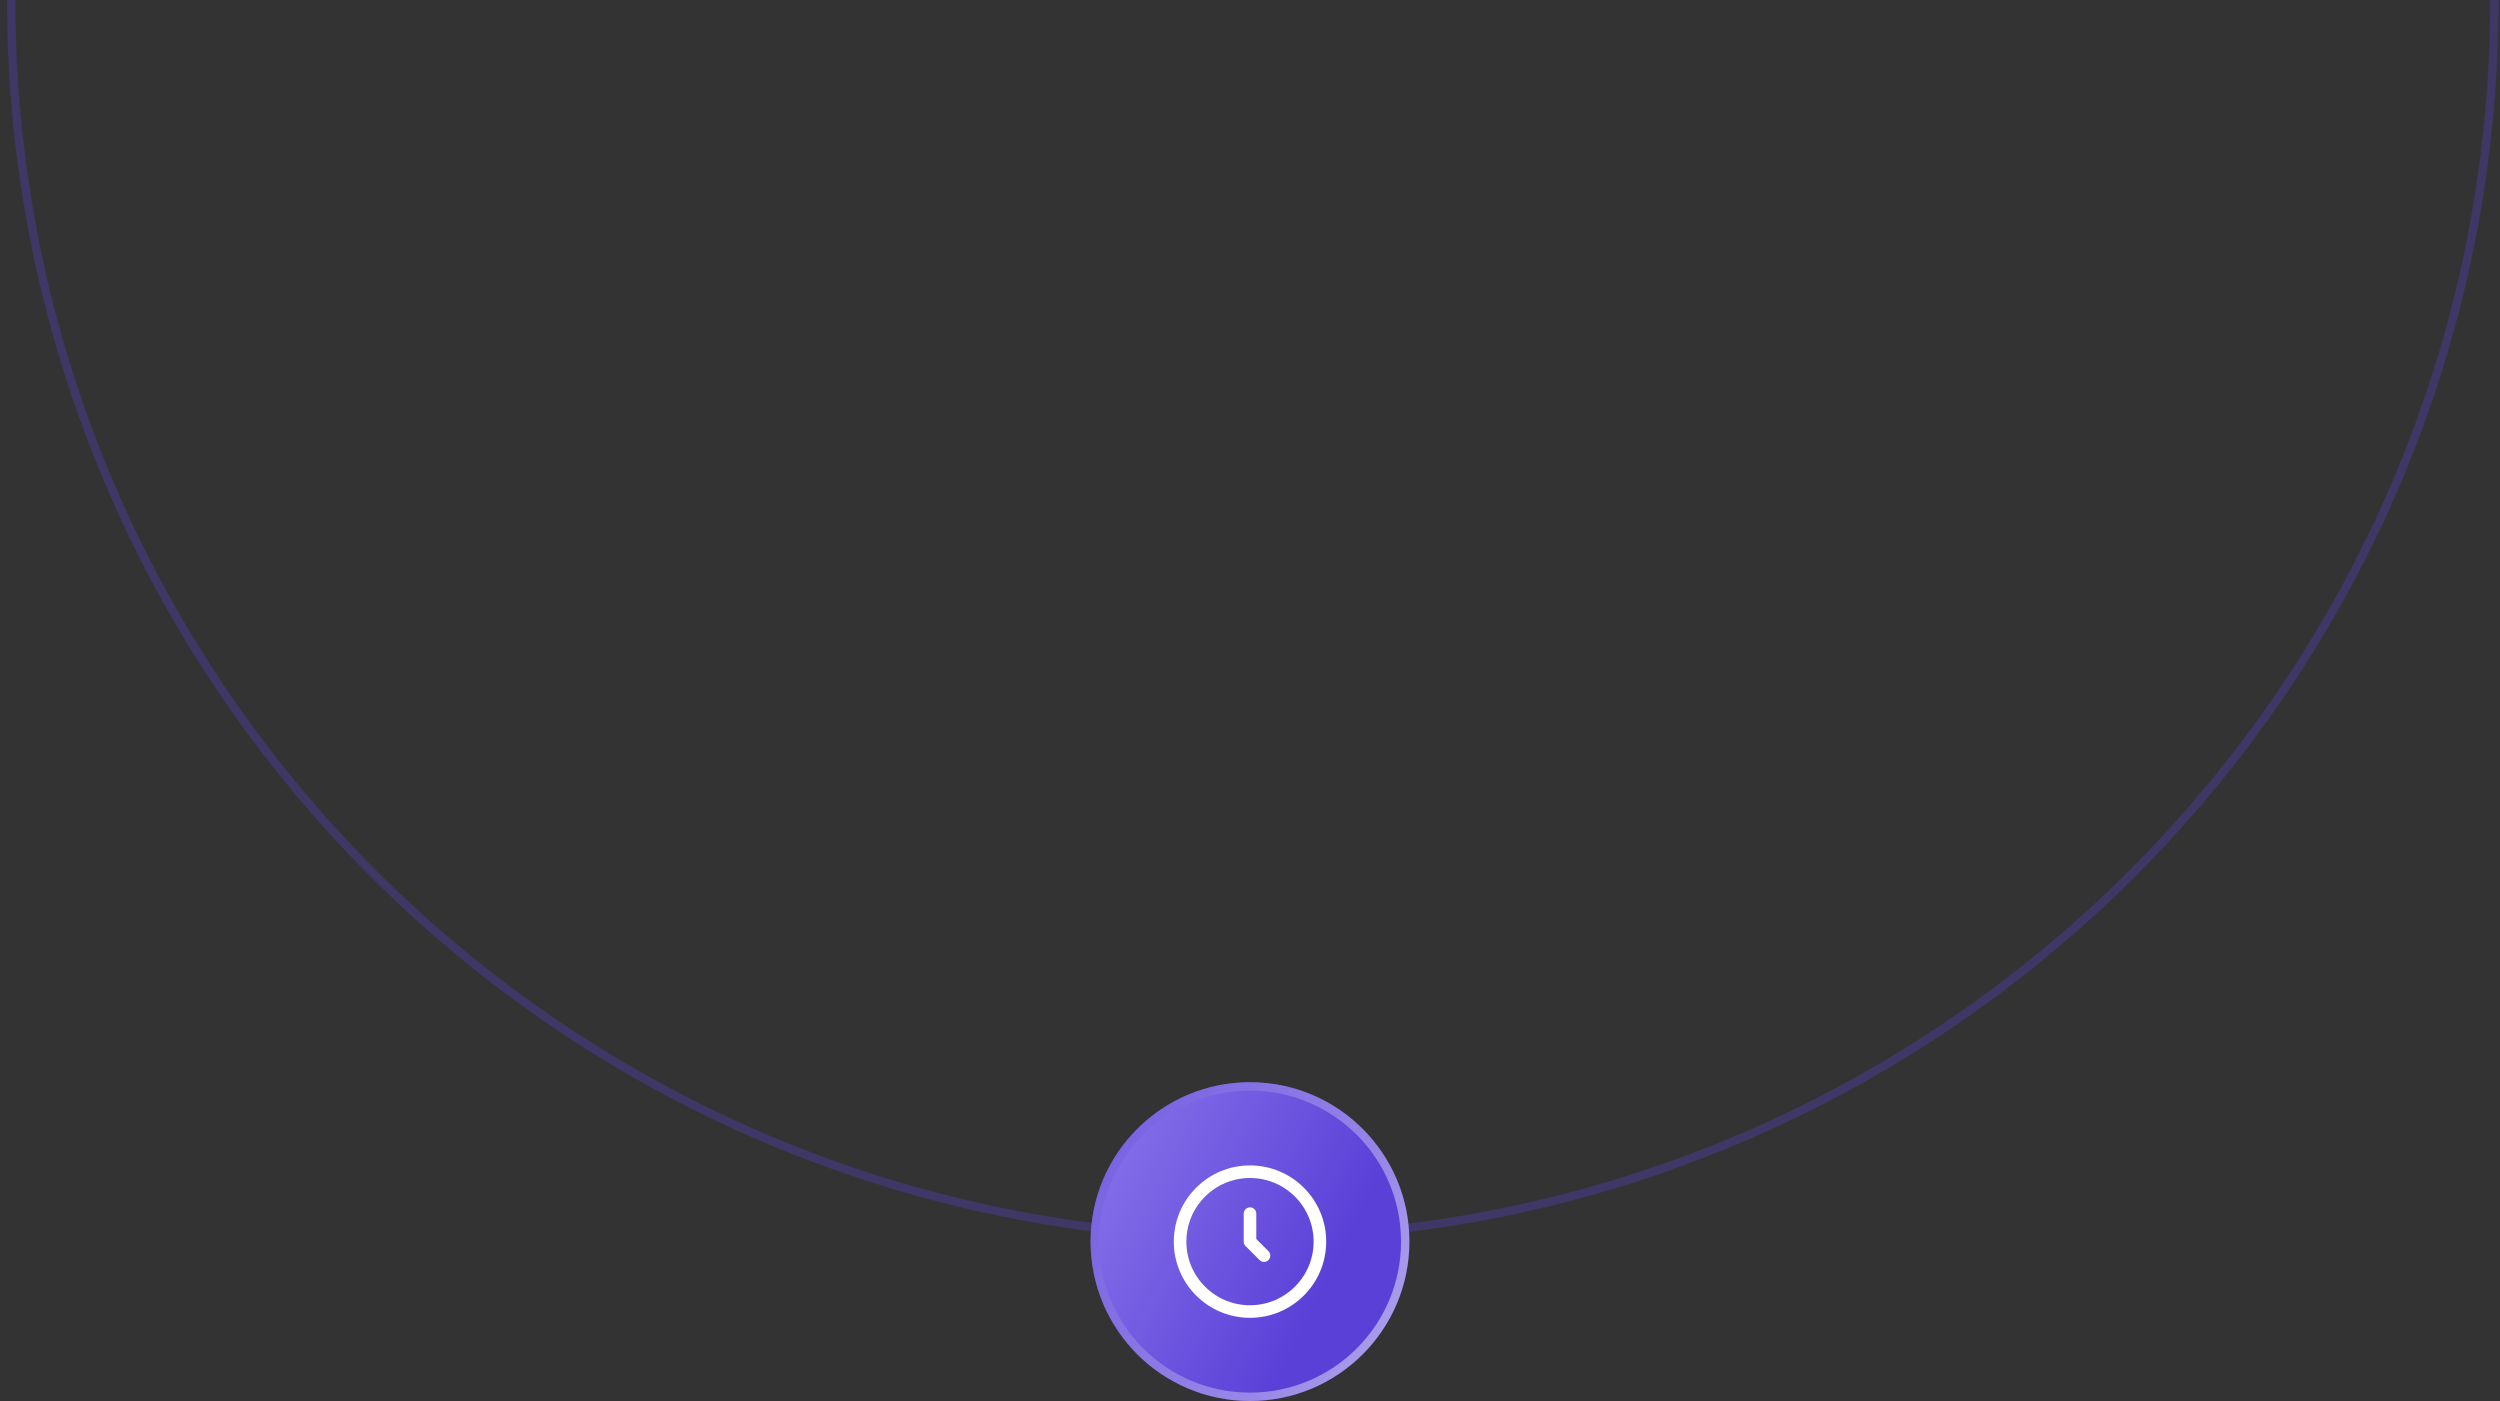 <svg width="298" height="167" viewBox="0 0 298 167" fill="none" xmlns="http://www.w3.org/2000/svg">
<rect x="0" y="0" width="298" height="167" fill="#333333" stroke="none"/>
<path d="M297.332 0C297.332 81.463 231.07 147.502 149.332 147.502C67.594 147.502 1.332 81.463 1.332 0" stroke="#5B41D8" stroke-opacity="0.3"/>
<circle cx="149" cy="148" r="19" fill="url(#paint0_linear_1_58)"/>
<circle cx="149" cy="148" r="18.5" stroke="url(#paint1_linear_1_58)" stroke-opacity="0.5"/>
<g clip-path="url(#clip0_1_58)">
<path d="M148.999 156.335C153.602 156.335 157.333 152.604 157.333 148.001C157.333 143.399 153.602 139.668 148.999 139.668C144.397 139.668 140.666 143.399 140.666 148.001C140.666 152.604 144.397 156.335 148.999 156.335Z" stroke="white" stroke-width="1.5"/>
<path d="M149 144.668V148.001L150.667 149.668" stroke="white" stroke-width="1.5" stroke-linecap="round" stroke-linejoin="round"/>
</g>
<defs>
<linearGradient id="paint0_linear_1_58" x1="143.214" y1="183.077" x2="79.706" y2="151.643" gradientUnits="userSpaceOnUse">
<stop stop-color="#5B40D8"/>
<stop offset="1" stop-color="#BBADFF"/>
</linearGradient>
<linearGradient id="paint1_linear_1_58" x1="120.634" y1="146.959" x2="161.448" y2="169.252" gradientUnits="userSpaceOnUse">
<stop stop-color="#5B41D8"/>
<stop offset="1" stop-color="white"/>
</linearGradient>
<clipPath id="clip0_1_58">
<rect width="20" height="20" fill="white" transform="translate(139 138)"/>
</clipPath>
</defs>
</svg>
